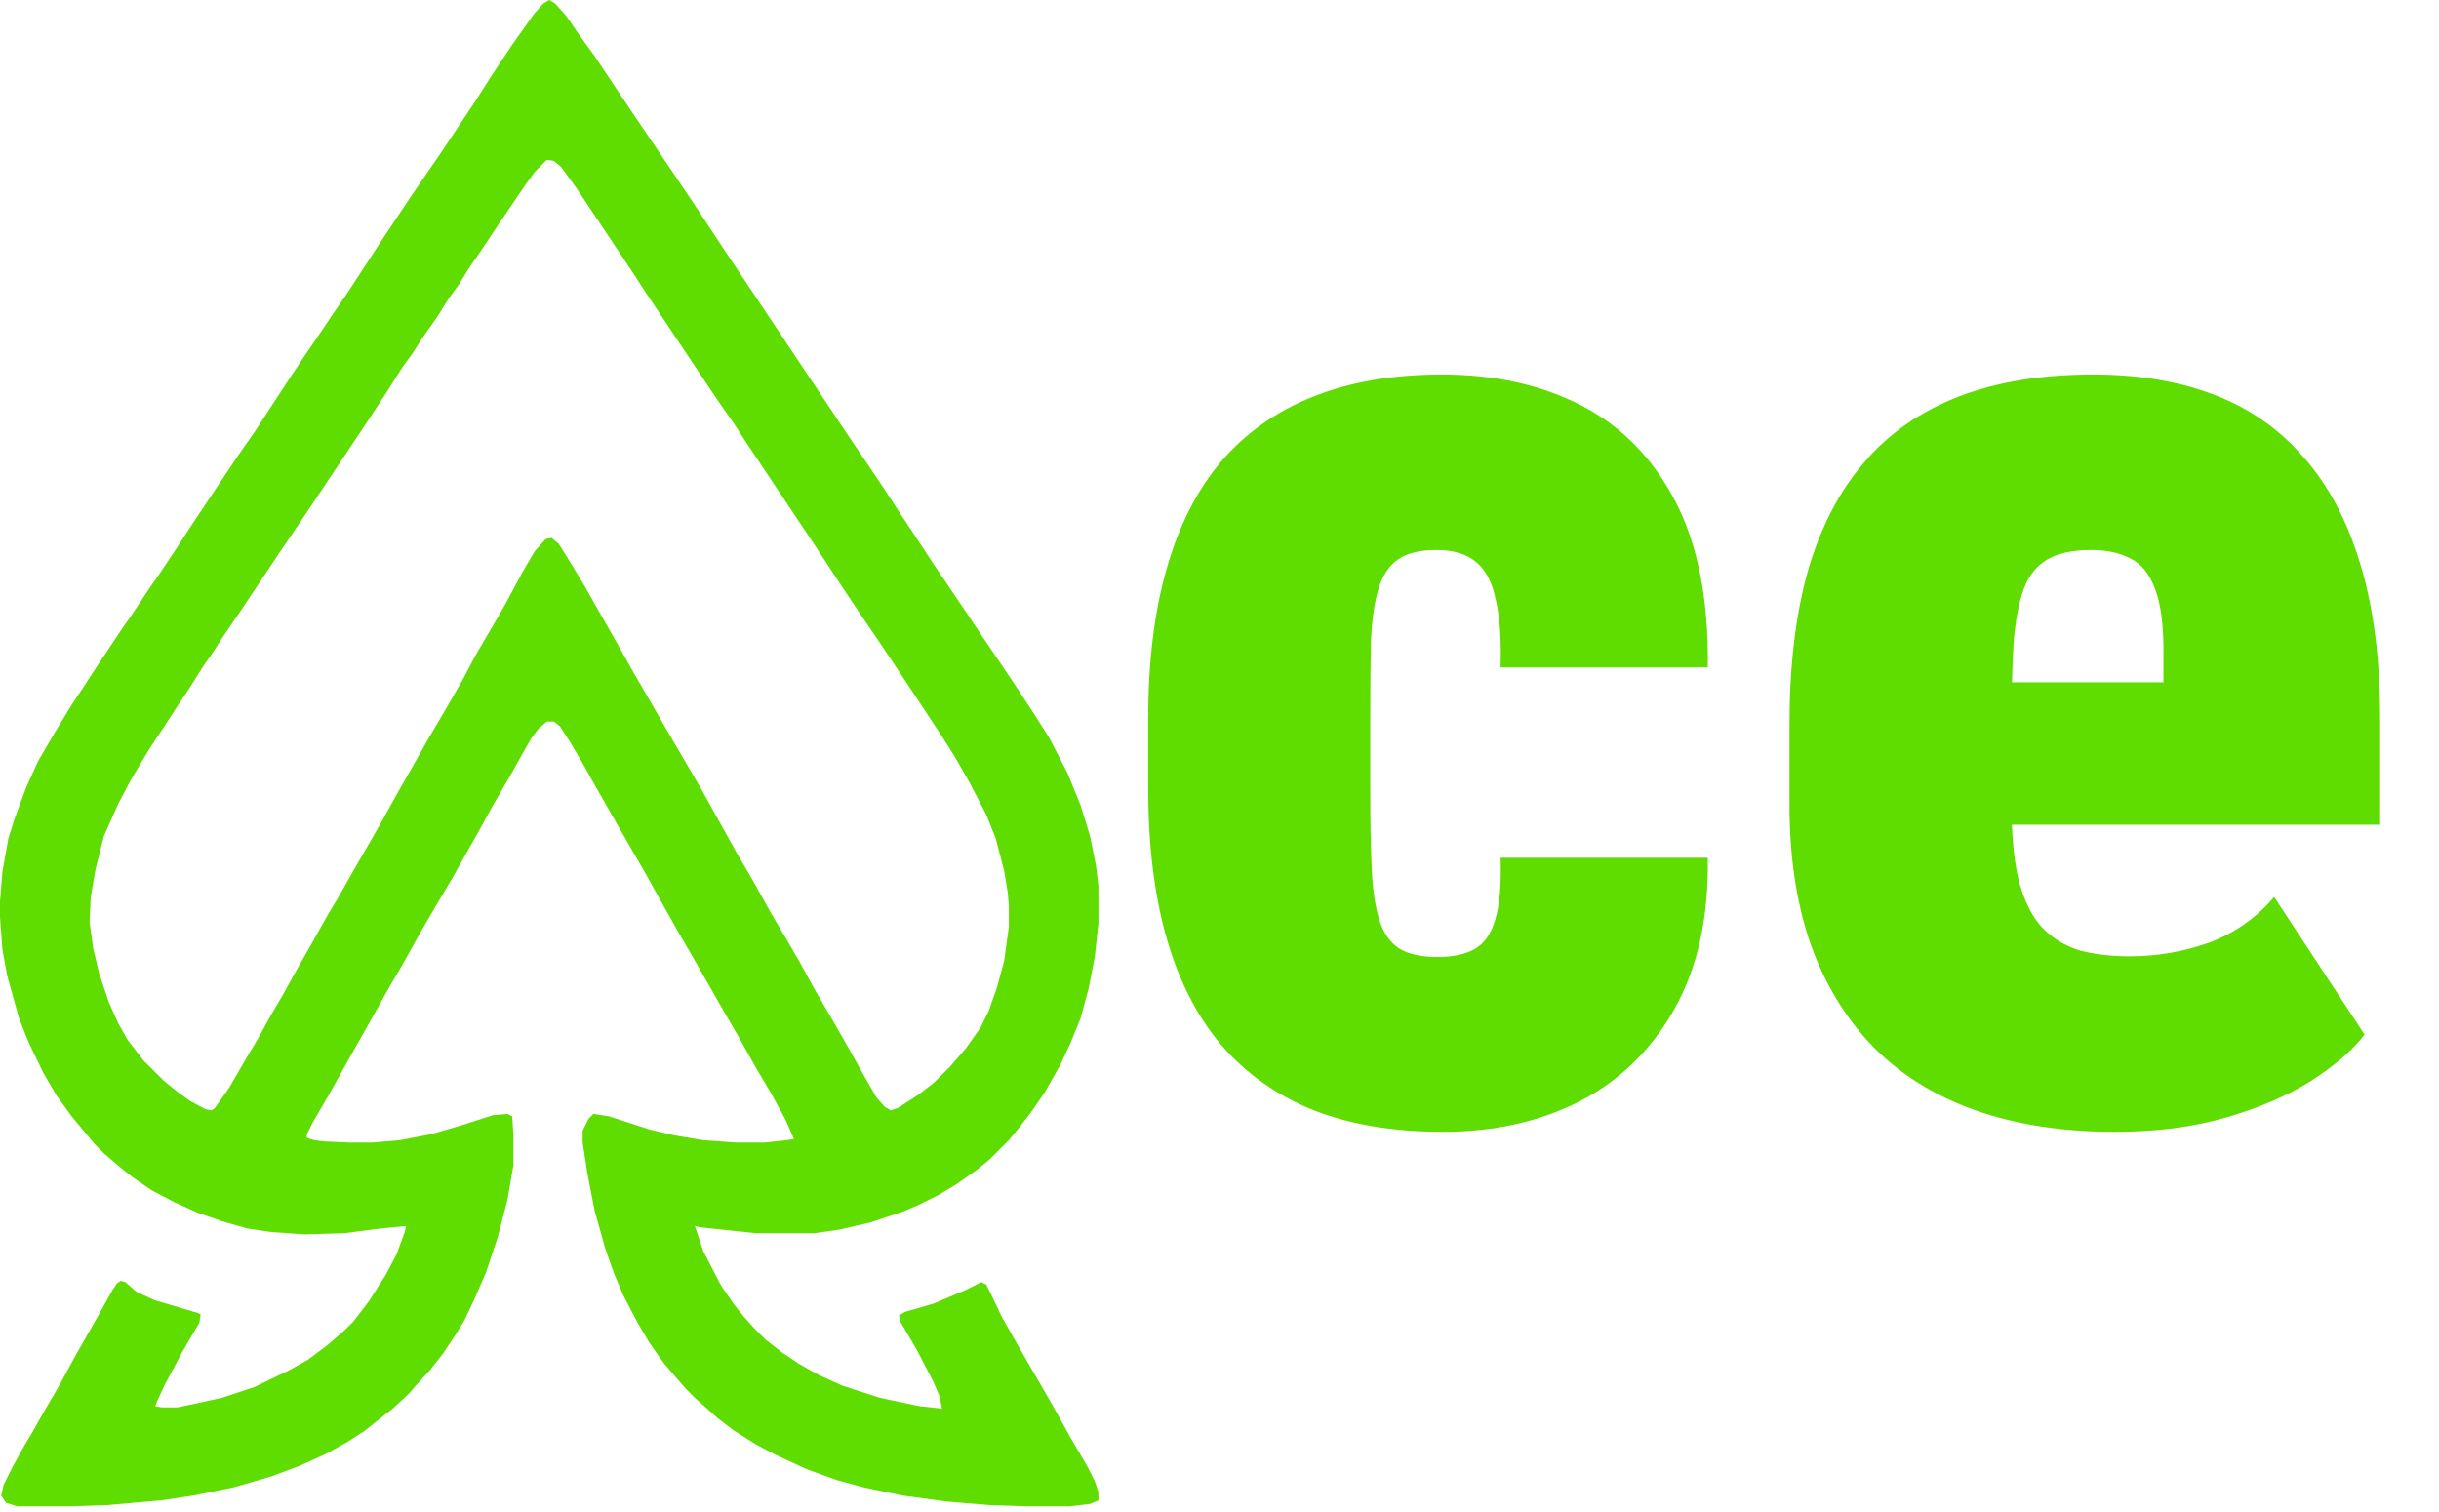 <svg width="392" height="243" viewBox="0 0 392 243" fill="none" xmlns="http://www.w3.org/2000/svg">
<path fill-rule="evenodd" clip-rule="evenodd" d="M89.228 0.575L88.269 0L87.309 0.575L85.774 2.3L84.431 4.218L82.512 6.902L79.058 12.078L76.371 16.295L70.615 24.922L66.393 31.057L61.02 39.108L58.91 42.368L56.031 46.777L53.153 50.995L51.618 53.295L48.74 57.513L46.821 60.388L43.559 65.373L41.064 69.207L37.994 73.616L30.702 84.543L28.207 88.378L25.521 92.403L24.178 94.321L21.108 98.922L19.765 100.839L15.543 107.165L13.432 110.424L11.513 113.3L8.827 117.709L6.14 122.31L4.222 126.528L2.303 131.704L1.343 134.771L0.384 140.139L0 144.932V147.424L0.384 152.6L1.151 156.818L3.07 163.719L4.605 167.553L6.908 172.346L9.019 175.988L11.513 179.439L13.432 181.74L15.159 183.848L16.694 185.382L19.381 187.683L21.3 189.216L24.37 191.325L28.016 193.242L31.853 194.968L35.691 196.31L39.721 197.46L43.559 198.035L48.931 198.418L55.264 198.227L61.212 197.46L65.242 197.076L65.05 198.035L63.707 201.677L61.98 204.936L59.293 209.154L56.799 212.413L55.456 213.755L52.577 216.247L49.507 218.548L46.437 220.273L40.872 222.957L35.691 224.682L28.591 226.216H25.905L24.945 226.024L25.329 225.066L26.481 222.574L29.359 217.206L32.045 212.605L32.237 211.263L31.853 211.071L24.754 208.962L21.875 207.62L20.148 206.087L19.381 205.895L18.805 206.278L18.038 207.429L16.119 210.879L13.624 215.289L12.089 217.973L9.594 222.574L6.908 227.175L5.181 230.242L4.03 232.159L2.111 235.61L0.576 238.677L0.192 240.402L0.959 241.553L2.686 242.128H11.513L17.27 241.936L25.905 241.169L31.086 240.402L37.61 239.061L43.559 237.335L48.164 235.61L52.385 233.693L55.839 231.776L58.526 230.05L60.445 228.517L63.131 226.408L65.626 224.107L66.969 222.574L69.08 220.273L71.191 217.589L73.109 214.714L74.644 212.221L76.18 208.962L78.098 204.553L80.017 198.802L81.552 192.859L82.512 187.299V182.315L82.32 179.439L81.552 179.056L79.25 179.247L73.877 180.973L69.272 182.315L64.282 183.273L59.869 183.657H56.223L52.002 183.465L50.467 183.273L49.315 182.89V182.315L50.275 180.398L52.961 175.797L55.839 170.621L58.334 166.211L60.061 163.144L62.747 158.351L64.666 155.092L67.545 149.916L70.231 145.315L72.726 141.097L75.412 136.305L76.947 133.621L79.25 129.403L81.936 124.802L83.855 121.351L85.39 118.668L86.541 117.134L87.885 115.984H89.036L89.996 116.75L91.722 119.434L93.641 122.693L95.56 126.144L100.933 135.538L103.811 140.522L106.69 145.698L109.184 150.108L111.295 153.75L116.668 163.144L118.779 166.786L121.465 171.579L123.96 175.797L126.262 180.014L127.606 183.082L126.454 183.273L122.808 183.657H118.395L113.022 183.273L108.417 182.507L104.387 181.548L97.863 179.439L95.368 179.056L94.601 179.823L93.641 181.74V183.657L94.409 188.641L95.56 194.584L97.287 200.719L98.63 204.553L100.166 208.195L102.468 212.605L104.387 215.864L106.69 219.123L108.992 221.807L110.336 223.34L111.871 224.874L113.406 226.216L115.325 227.941L117.819 229.859L121.465 232.159L124.727 233.884L129.716 236.185L134.514 237.91L138.735 239.061L145.067 240.402L152.167 241.361L159.075 241.936L164.832 242.128H171.932L175.194 241.744L176.537 241.169V239.827L175.961 238.102L174.81 235.801L172.124 231.2L169.245 226.024L163.489 216.055L160.994 211.646L159.267 208.004L158.5 206.47L157.732 206.087L155.046 207.429L150.056 209.537L145.451 210.879L144.492 211.454L144.684 212.413L147.37 217.014L150.056 222.19L151.016 224.491L151.4 226.408L147.754 226.024L141.422 224.682L135.473 222.765L131.635 221.04L128.565 219.315L125.687 217.397L123 215.289L121.273 213.563L119.546 211.646L118.011 209.729L115.9 206.662L113.022 201.102L111.679 197.076L112.446 197.268L121.465 198.227H130.868L134.897 197.651L139.886 196.501L145.067 194.776L147.754 193.626L150.824 192.092L153.702 190.367L156.964 188.066L159.075 186.341L162.145 183.273L163.872 181.165L165.791 178.672L167.902 175.605L170.397 171.196L171.932 167.937L173.659 163.719L175.002 158.735L175.961 153.75L176.537 148.382V142.439L176.153 139.18L175.194 134.388L173.659 129.403L171.548 124.227L168.67 118.668L166.367 115.025L162.721 109.466L157.156 101.222L155.621 98.922L150.056 90.678L144.492 82.243L141.997 78.409L136.432 70.165L116.092 39.684L111.295 32.399L105.73 24.155L101.701 18.212L95.56 9.01L93.066 5.56L90.955 2.492L89.228 0.575ZM89.036 25.881L87.885 25.689L85.966 27.606L84.431 29.715L80.401 35.658L77.331 40.259L75.604 42.751L73.685 45.818L72.15 47.927L70.231 50.995L67.928 54.254L66.201 56.937L64.666 59.046L62.364 62.689L59.102 67.673L49.123 82.626L45.094 88.569L38.569 98.347L35.691 102.564L34.348 104.673L32.621 107.165L30.318 110.808L28.399 113.683L26.289 116.942L24.37 119.818L22.835 122.31L20.916 125.569L18.997 129.212L16.694 134.388L15.351 139.755L14.584 144.165L14.392 148.191L14.967 152.408L15.927 156.434L17.462 161.035L18.997 164.486L20.532 167.17L23.027 170.429L26.289 173.688L28.399 175.413L30.51 176.947L33.005 178.289L33.964 178.481L34.54 178.097L36.843 174.838L39.721 169.854L41.448 166.978L43.559 163.144L45.477 159.885L47.588 156.051L49.891 152.025L52.577 147.232L54.304 144.357L56.799 139.947L59.677 134.963L61.212 132.279L64.091 127.103L66.393 123.077L68.888 118.668L72.15 113.108L74.453 109.082L76.371 105.44L79.058 100.839L81.169 97.196L84.047 91.828L85.966 88.569L87.693 86.652L88.652 86.46L89.804 87.419L91.722 90.486L94.025 94.321L96.52 98.73L98.822 102.756L101.509 107.548L107.265 117.517L112.638 126.719L118.395 137.072L121.081 141.673L123.96 146.849L126.454 151.066L128.565 154.709L130.868 158.926L133.554 163.527L136.624 168.895L138.543 172.346L140.846 176.372L142.189 177.905L143.148 178.481L144.3 178.097L147.562 175.988L150.056 174.071L152.743 171.387L155.237 168.512L157.54 165.253L158.883 162.569L160.227 158.735L161.378 154.517L162.145 148.958V145.507L161.954 143.398L161.378 139.947L160.035 134.771L158.5 130.937L155.813 125.761L153.51 121.735L151.208 118.092L145.643 109.657L141.422 103.331L138.543 99.113L135.089 93.937L131.06 87.802L119.93 71.124L118.203 68.44L115.133 64.031L103.62 46.777L101.893 44.093L92.682 30.29L90.187 26.839L89.036 25.881Z" fill="#5FDC00"/>
<path d="M231.081 153.829C233.54 153.829 235.529 153.395 237.048 152.527C238.567 151.659 239.652 150.104 240.303 147.862C241.026 145.547 241.316 142.22 241.171 137.881H274.479C274.623 147.573 272.815 155.71 269.054 162.292C265.365 168.801 260.302 173.72 253.865 177.047C247.427 180.302 240.122 181.929 231.949 181.929C223.993 181.929 217.049 180.772 211.118 178.457C205.187 176.07 200.233 172.562 196.254 167.933C192.349 163.304 189.419 157.554 187.466 150.683C185.514 143.812 184.537 135.819 184.537 126.706V115.531C184.537 106.417 185.514 98.425 187.466 91.554C189.419 84.61 192.349 78.824 196.254 74.195C200.233 69.566 205.151 66.094 211.01 63.779C216.941 61.392 223.848 60.199 231.732 60.199C240.267 60.199 247.753 61.862 254.19 65.19C260.628 68.517 265.654 73.652 269.271 80.596C272.887 87.539 274.623 96.436 274.479 107.285H241.171C241.316 102.801 241.062 99.184 240.411 96.436C239.833 93.615 238.784 91.59 237.265 90.36C235.746 89.058 233.613 88.407 230.864 88.407C228.188 88.407 226.126 88.914 224.68 89.926C223.233 90.939 222.185 92.53 221.534 94.7C220.883 96.87 220.485 99.691 220.34 103.162C220.268 106.562 220.232 110.685 220.232 115.531V126.706C220.232 131.624 220.304 135.819 220.449 139.291C220.593 142.763 220.991 145.584 221.642 147.753C222.293 149.851 223.342 151.406 224.788 152.419C226.307 153.359 228.405 153.829 231.081 153.829Z" fill="#5FDC00"/>
<path d="M339.9 181.929C331.51 181.929 324.024 180.772 317.442 178.457C310.933 176.143 305.472 172.743 301.06 168.259C296.648 163.702 293.284 158.169 290.97 151.659C288.727 145.15 287.606 137.7 287.606 129.309V116.507C287.606 107.104 288.583 98.895 290.536 91.879C292.561 84.863 295.563 79.041 299.541 74.412C303.519 69.71 308.582 66.166 314.73 63.779C320.878 61.392 328.111 60.199 336.429 60.199C343.734 60.199 350.207 61.284 355.849 63.454C361.563 65.624 366.373 68.987 370.279 73.544C374.257 78.028 377.295 83.778 379.392 90.794C381.49 97.738 382.539 105.983 382.539 115.531V132.564H300.951V109.672H347.712V105.658C347.784 100.884 347.35 97.268 346.41 94.808C345.542 92.349 344.24 90.686 342.504 89.818C340.768 88.877 338.635 88.407 336.103 88.407C333.138 88.407 330.787 88.914 329.051 89.926C327.315 90.939 326.049 92.53 325.254 94.7C324.458 96.87 323.916 99.763 323.626 103.379C323.409 106.996 323.301 111.372 323.301 116.507V129.309C323.301 134.373 323.699 138.495 324.494 141.678C325.362 144.86 326.592 147.319 328.183 149.055C329.847 150.791 331.836 152.021 334.15 152.744C336.537 153.395 339.249 153.721 342.287 153.721C346.627 153.721 350.858 152.997 354.981 151.551C359.104 150.032 362.612 147.573 365.505 144.173L380.043 166.306C378.09 168.837 375.197 171.333 371.364 173.792C367.53 176.179 362.973 178.132 357.693 179.651C352.413 181.17 346.482 181.929 339.9 181.929Z" fill="#5FDC00"/>
</svg>
